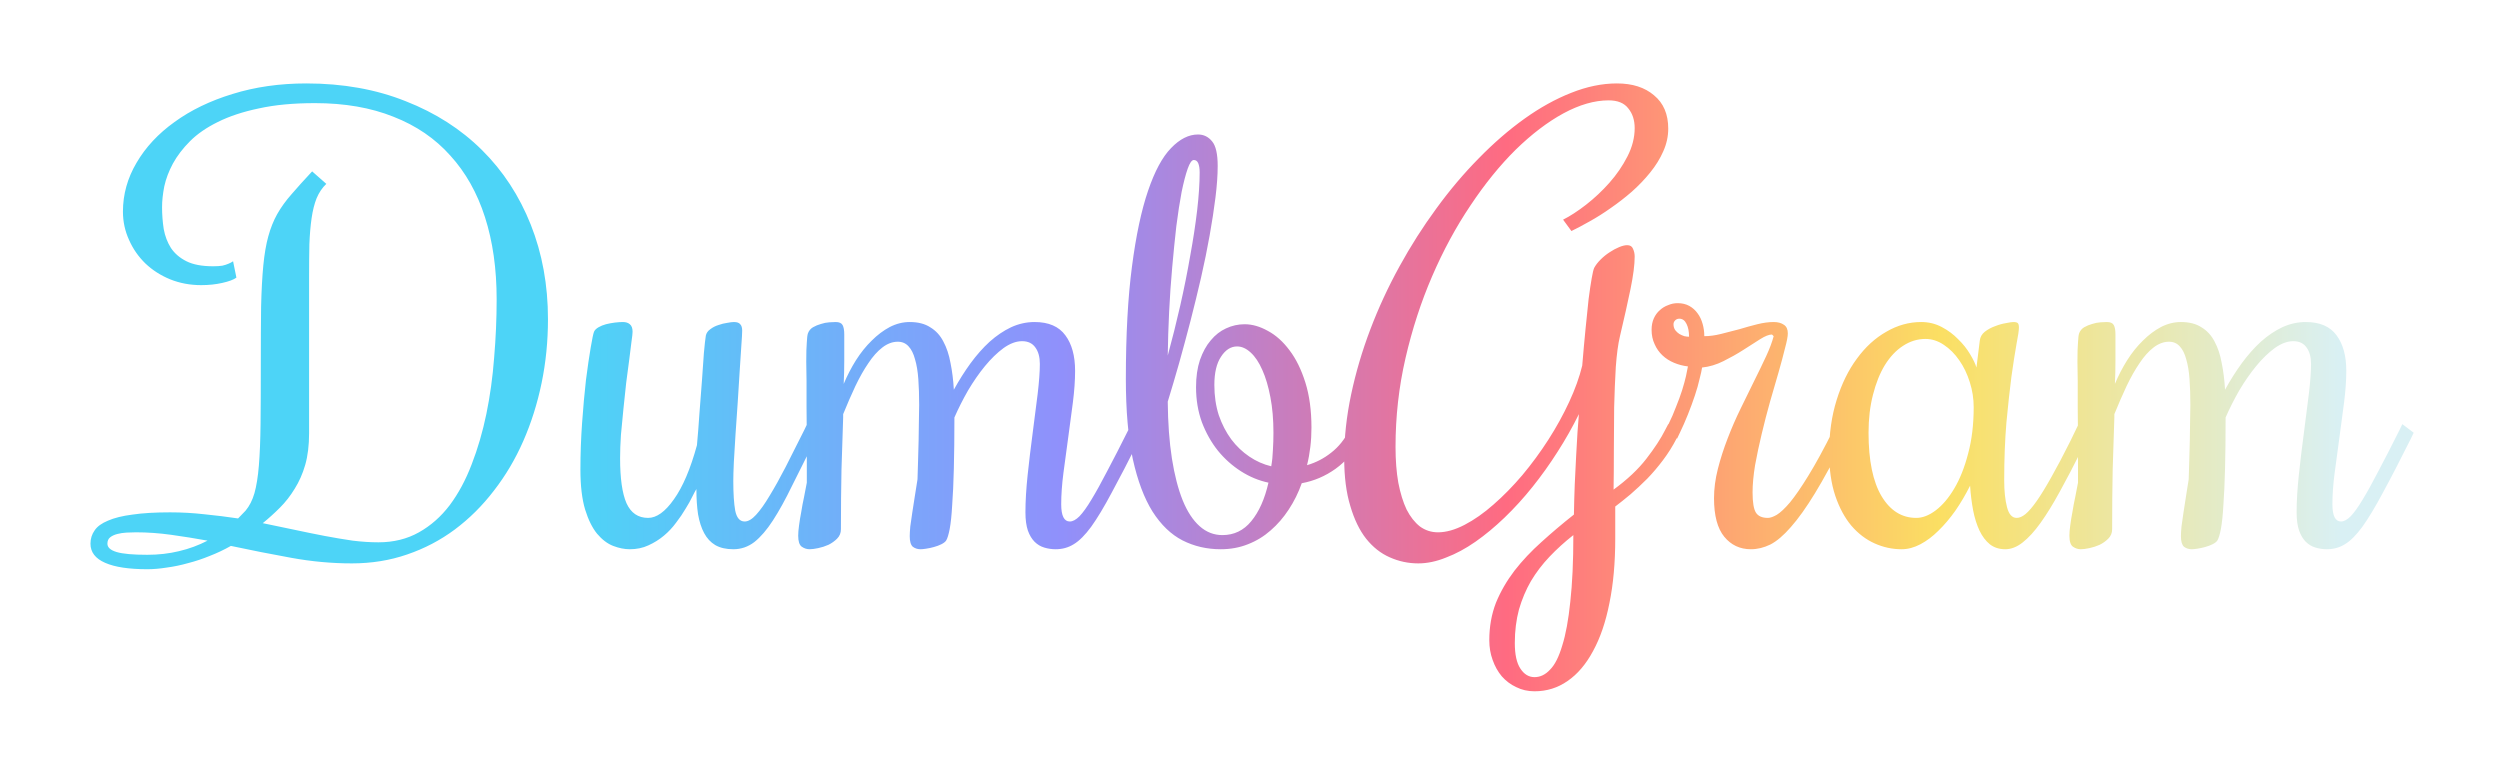 <svg width="132" height="41" viewBox="0 0 132 41" fill="none" xmlns="http://www.w3.org/2000/svg">
<g filter="url(#filter0_d)">
<path d="M16.174 0.405C18.107 0.405 19.855 0.718 21.418 1.343C22.99 1.958 24.333 2.817 25.446 3.921C26.56 5.024 27.419 6.338 28.024 7.861C28.63 9.385 28.933 11.05 28.933 12.856C28.933 14.019 28.82 15.142 28.596 16.226C28.371 17.31 28.049 18.33 27.629 19.287C27.209 20.244 26.691 21.118 26.076 21.909C25.471 22.7 24.782 23.384 24.011 23.96C23.249 24.526 22.409 24.966 21.491 25.278C20.583 25.591 19.611 25.747 18.576 25.747C17.521 25.747 16.457 25.649 15.383 25.454C14.309 25.259 13.244 25.049 12.19 24.824C11.828 25.029 11.457 25.205 11.076 25.352C10.695 25.508 10.315 25.635 9.934 25.732C9.553 25.84 9.177 25.918 8.806 25.967C8.444 26.025 8.103 26.055 7.78 26.055C6.804 26.055 6.062 25.942 5.554 25.718C5.036 25.493 4.777 25.156 4.777 24.707C4.777 24.443 4.851 24.209 4.997 24.004C5.134 23.799 5.368 23.628 5.7 23.491C6.032 23.345 6.467 23.237 7.004 23.169C7.531 23.091 8.19 23.052 8.981 23.052C9.597 23.052 10.202 23.086 10.798 23.154C11.394 23.213 11.984 23.286 12.57 23.374L12.966 22.964C13.171 22.72 13.327 22.412 13.435 22.041C13.542 21.66 13.62 21.172 13.669 20.576C13.718 19.98 13.747 19.253 13.757 18.394C13.767 17.524 13.771 16.475 13.771 15.244C13.771 14.053 13.776 13.037 13.786 12.197C13.806 11.348 13.845 10.62 13.903 10.015C13.962 9.409 14.05 8.896 14.167 8.477C14.284 8.047 14.44 7.656 14.636 7.305C14.841 6.943 15.095 6.592 15.398 6.25C15.7 5.898 16.061 5.498 16.481 5.049L17.229 5.708C17.014 5.913 16.843 6.167 16.716 6.47C16.599 6.763 16.511 7.114 16.452 7.524C16.394 7.925 16.355 8.384 16.335 8.901C16.325 9.409 16.32 9.985 16.32 10.63V18.877C16.32 19.512 16.252 20.068 16.115 20.547C15.979 21.016 15.793 21.436 15.559 21.807C15.334 22.178 15.075 22.51 14.782 22.803C14.489 23.096 14.187 23.369 13.874 23.623C14.45 23.74 15.012 23.857 15.559 23.975C16.105 24.092 16.633 24.199 17.141 24.297C17.658 24.395 18.151 24.477 18.62 24.546C19.099 24.605 19.553 24.634 19.982 24.634C20.783 24.634 21.496 24.458 22.121 24.106C22.746 23.755 23.288 23.276 23.747 22.671C24.206 22.056 24.592 21.338 24.904 20.518C25.227 19.688 25.485 18.799 25.681 17.852C25.876 16.904 26.013 15.913 26.091 14.878C26.179 13.843 26.223 12.817 26.223 11.802C26.223 10.19 26.018 8.745 25.607 7.466C25.197 6.187 24.587 5.103 23.776 4.214C22.976 3.315 21.975 2.632 20.773 2.163C19.582 1.685 18.2 1.445 16.628 1.445C15.495 1.445 14.509 1.538 13.669 1.724C12.829 1.899 12.106 2.139 11.501 2.441C10.905 2.734 10.417 3.071 10.036 3.452C9.655 3.833 9.353 4.229 9.128 4.639C8.913 5.039 8.762 5.439 8.674 5.84C8.596 6.24 8.557 6.606 8.557 6.938C8.557 7.329 8.586 7.715 8.645 8.096C8.713 8.467 8.84 8.799 9.025 9.092C9.221 9.385 9.494 9.619 9.846 9.795C10.197 9.971 10.666 10.059 11.252 10.059C11.447 10.059 11.608 10.049 11.735 10.029C11.862 10 11.97 9.966 12.058 9.927C12.155 9.888 12.238 9.844 12.307 9.795L12.482 10.659C12.336 10.767 12.087 10.859 11.735 10.938C11.394 11.016 11.023 11.055 10.622 11.055C10.036 11.055 9.489 10.952 8.981 10.747C8.483 10.542 8.049 10.264 7.678 9.912C7.307 9.551 7.019 9.136 6.813 8.667C6.599 8.198 6.491 7.7 6.491 7.173C6.491 6.265 6.73 5.405 7.209 4.595C7.688 3.774 8.356 3.057 9.216 2.441C10.075 1.816 11.096 1.323 12.277 0.962C13.469 0.591 14.768 0.405 16.174 0.405ZM7.18 24.106C7.023 24.106 6.857 24.111 6.682 24.121C6.506 24.131 6.345 24.155 6.198 24.194C6.042 24.233 5.915 24.292 5.817 24.37C5.72 24.448 5.671 24.561 5.671 24.707C5.671 24.902 5.832 25.049 6.154 25.146C6.477 25.244 7.019 25.293 7.78 25.293C8.366 25.293 8.923 25.23 9.45 25.102C9.987 24.976 10.49 24.79 10.959 24.546C10.315 24.429 9.675 24.326 9.04 24.238C8.405 24.15 7.785 24.106 7.18 24.106ZM36.77 21.821C36.721 21.899 36.648 22.036 36.55 22.231C36.462 22.417 36.345 22.627 36.198 22.861C36.062 23.096 35.895 23.34 35.7 23.594C35.515 23.848 35.3 24.077 35.056 24.282C34.812 24.487 34.538 24.658 34.235 24.795C33.942 24.932 33.615 25 33.254 25C32.971 25 32.678 24.941 32.375 24.824C32.072 24.707 31.789 24.492 31.525 24.18C31.271 23.867 31.061 23.442 30.895 22.905C30.73 22.358 30.646 21.655 30.646 20.796C30.646 19.976 30.676 19.155 30.734 18.335C30.793 17.505 30.861 16.748 30.939 16.064C31.027 15.381 31.11 14.81 31.189 14.351C31.267 13.892 31.325 13.613 31.364 13.516C31.403 13.428 31.481 13.35 31.599 13.281C31.716 13.213 31.848 13.159 31.994 13.12C32.15 13.081 32.307 13.052 32.463 13.032C32.629 13.013 32.77 13.003 32.888 13.003C33.044 13.003 33.166 13.042 33.254 13.12C33.352 13.198 33.4 13.33 33.4 13.516C33.4 13.604 33.381 13.779 33.342 14.043C33.312 14.297 33.273 14.609 33.225 14.98C33.176 15.352 33.122 15.762 33.063 16.211C33.015 16.66 32.966 17.119 32.917 17.588C32.868 18.047 32.824 18.506 32.785 18.965C32.756 19.414 32.741 19.824 32.741 20.195C32.741 21.26 32.853 22.051 33.078 22.568C33.312 23.086 33.693 23.345 34.221 23.345C34.67 23.345 35.124 23.018 35.583 22.363C36.052 21.709 36.457 20.757 36.799 19.507C36.848 18.98 36.892 18.418 36.931 17.822C36.98 17.217 37.023 16.645 37.062 16.108C37.102 15.562 37.136 15.073 37.165 14.644C37.204 14.214 37.238 13.906 37.268 13.721C37.297 13.584 37.375 13.472 37.502 13.384C37.629 13.286 37.77 13.213 37.927 13.164C38.093 13.105 38.249 13.066 38.395 13.047C38.552 13.018 38.669 13.003 38.747 13.003C38.913 13.003 39.025 13.042 39.084 13.12C39.152 13.188 39.187 13.301 39.187 13.457C39.187 13.594 39.172 13.857 39.143 14.248C39.123 14.629 39.094 15.078 39.055 15.596C39.025 16.104 38.991 16.65 38.952 17.236C38.913 17.822 38.874 18.389 38.835 18.936C38.806 19.473 38.776 19.961 38.747 20.4C38.727 20.84 38.718 21.172 38.718 21.396C38.718 22.061 38.752 22.583 38.82 22.964C38.898 23.345 39.065 23.535 39.318 23.535C39.504 23.535 39.704 23.418 39.919 23.184C40.144 22.939 40.383 22.602 40.637 22.173C40.9 21.743 41.184 21.235 41.486 20.649C41.789 20.054 42.116 19.404 42.468 18.701L42.614 18.394L43.215 18.848L43.068 19.155C42.6 20.083 42.185 20.913 41.823 21.645C41.472 22.368 41.135 22.979 40.812 23.477C40.49 23.975 40.163 24.355 39.831 24.619C39.499 24.873 39.128 25 38.718 25C38.337 25 38.02 24.927 37.766 24.78C37.522 24.634 37.326 24.424 37.18 24.15C37.033 23.877 36.926 23.545 36.857 23.154C36.799 22.764 36.77 22.319 36.77 21.821ZM47.404 14.043C47.121 14.043 46.848 14.146 46.584 14.351C46.33 14.546 46.086 14.819 45.852 15.171C45.617 15.513 45.388 15.918 45.163 16.387C44.948 16.846 44.733 17.339 44.519 17.866V18.042C44.489 18.901 44.46 19.814 44.431 20.781C44.411 21.748 44.401 22.803 44.401 23.945C44.401 24.141 44.333 24.307 44.196 24.443C44.069 24.57 43.918 24.678 43.742 24.766C43.566 24.844 43.386 24.902 43.2 24.941C43.015 24.98 42.863 25 42.746 25C42.6 25 42.463 24.956 42.336 24.868C42.209 24.78 42.145 24.585 42.145 24.282C42.145 24.136 42.16 23.955 42.19 23.74C42.219 23.516 42.258 23.276 42.307 23.023C42.346 22.769 42.395 22.51 42.453 22.246C42.502 21.973 42.551 21.719 42.6 21.484C42.6 20.654 42.6 19.907 42.6 19.243C42.59 18.579 42.585 17.988 42.585 17.471C42.585 16.953 42.585 16.499 42.585 16.108C42.575 15.718 42.57 15.381 42.57 15.098C42.57 14.629 42.58 14.287 42.6 14.072C42.609 13.848 42.629 13.691 42.658 13.604C42.707 13.467 42.795 13.359 42.922 13.281C43.059 13.203 43.2 13.145 43.347 13.105C43.493 13.057 43.64 13.027 43.786 13.018C43.933 13.008 44.045 13.003 44.123 13.003C44.309 13.003 44.431 13.057 44.489 13.164C44.548 13.271 44.577 13.438 44.577 13.662C44.577 14.17 44.577 14.629 44.577 15.039C44.577 15.449 44.567 15.859 44.548 16.27C44.733 15.83 44.948 15.415 45.192 15.024C45.446 14.624 45.725 14.277 46.027 13.984C46.33 13.682 46.648 13.442 46.98 13.267C47.321 13.091 47.673 13.003 48.034 13.003C48.474 13.003 48.835 13.096 49.118 13.281C49.411 13.457 49.641 13.706 49.807 14.028C49.982 14.351 50.109 14.731 50.188 15.171C50.275 15.601 50.334 16.069 50.363 16.577C50.637 16.079 50.93 15.615 51.242 15.185C51.565 14.746 51.901 14.365 52.253 14.043C52.614 13.721 52.99 13.467 53.381 13.281C53.781 13.096 54.196 13.003 54.626 13.003C55.368 13.003 55.91 13.237 56.252 13.706C56.594 14.165 56.765 14.79 56.765 15.581C56.765 16.079 56.726 16.636 56.648 17.251C56.569 17.866 56.486 18.491 56.398 19.126C56.31 19.751 56.227 20.366 56.149 20.972C56.071 21.577 56.032 22.129 56.032 22.627C56.032 23.232 56.184 23.535 56.486 23.535C56.643 23.535 56.813 23.442 56.999 23.257C57.185 23.061 57.395 22.769 57.629 22.378C57.873 21.977 58.151 21.475 58.464 20.869C58.786 20.264 59.157 19.541 59.577 18.701L59.724 18.394L60.324 18.848L60.178 19.155C59.602 20.308 59.108 21.26 58.698 22.012C58.298 22.764 57.937 23.364 57.614 23.814C57.292 24.253 56.984 24.561 56.691 24.736C56.408 24.912 56.091 25 55.739 25C55.534 25 55.334 24.971 55.139 24.912C54.943 24.854 54.773 24.751 54.626 24.605C54.48 24.458 54.362 24.263 54.274 24.019C54.187 23.765 54.143 23.442 54.143 23.052C54.143 22.466 54.182 21.807 54.26 21.074C54.338 20.342 54.426 19.609 54.523 18.877C54.621 18.145 54.709 17.456 54.787 16.811C54.865 16.157 54.904 15.625 54.904 15.215C54.904 14.854 54.826 14.565 54.67 14.351C54.514 14.126 54.279 14.014 53.967 14.014C53.654 14.014 53.327 14.136 52.985 14.38C52.653 14.624 52.326 14.941 52.004 15.332C51.691 15.713 51.394 16.143 51.11 16.621C50.837 17.1 50.598 17.573 50.393 18.042C50.393 19.067 50.383 19.966 50.363 20.737C50.344 21.499 50.315 22.144 50.275 22.671C50.246 23.198 50.202 23.618 50.144 23.931C50.085 24.233 50.022 24.439 49.953 24.546C49.904 24.614 49.821 24.678 49.704 24.736C49.587 24.795 49.455 24.844 49.309 24.883C49.172 24.922 49.035 24.951 48.898 24.971C48.772 24.99 48.674 25 48.605 25C48.449 25 48.312 24.956 48.195 24.868C48.088 24.77 48.034 24.585 48.034 24.311C48.034 24.185 48.044 24.014 48.063 23.799C48.093 23.584 48.127 23.345 48.166 23.081C48.205 22.817 48.249 22.534 48.298 22.231C48.347 21.929 48.395 21.621 48.444 21.309C48.454 21.016 48.464 20.689 48.474 20.327C48.483 19.966 48.493 19.609 48.503 19.258C48.513 18.896 48.518 18.555 48.518 18.232C48.527 17.9 48.532 17.617 48.532 17.383C48.532 16.885 48.518 16.431 48.488 16.02C48.459 15.61 48.4 15.259 48.312 14.966C48.234 14.673 48.122 14.448 47.976 14.292C47.829 14.126 47.639 14.043 47.404 14.043ZM61.657 17.207C61.667 18.33 61.74 19.331 61.877 20.21C62.014 21.079 62.204 21.816 62.448 22.422C62.692 23.018 62.99 23.472 63.342 23.784C63.693 24.097 64.094 24.253 64.543 24.253C65.158 24.253 65.666 24.009 66.066 23.52C66.477 23.023 66.779 22.344 66.975 21.484C66.467 21.377 65.983 21.177 65.524 20.884C65.065 20.591 64.66 20.23 64.309 19.8C63.957 19.36 63.674 18.857 63.459 18.291C63.254 17.725 63.151 17.109 63.151 16.445C63.151 15.898 63.22 15.42 63.356 15.01C63.503 14.59 63.693 14.243 63.928 13.97C64.162 13.687 64.431 13.477 64.733 13.34C65.046 13.193 65.373 13.12 65.715 13.12C66.115 13.12 66.525 13.237 66.945 13.472C67.365 13.696 67.746 14.038 68.088 14.497C68.43 14.946 68.708 15.513 68.923 16.196C69.138 16.88 69.245 17.676 69.245 18.584C69.245 18.926 69.226 19.263 69.186 19.595C69.147 19.927 69.089 20.249 69.011 20.561C69.48 20.425 69.904 20.205 70.285 19.902C70.676 19.6 70.998 19.199 71.252 18.701L71.413 18.394L72.014 18.848L71.853 19.155C71.52 19.819 71.076 20.352 70.519 20.752C69.973 21.143 69.377 21.396 68.732 21.514C68.557 22.012 68.327 22.476 68.044 22.905C67.77 23.325 67.453 23.691 67.092 24.004C66.74 24.316 66.34 24.561 65.891 24.736C65.451 24.912 64.973 25 64.455 25C63.723 25 63.049 24.844 62.434 24.531C61.828 24.219 61.301 23.711 60.852 23.008C60.412 22.305 60.065 21.382 59.812 20.239C59.567 19.087 59.445 17.676 59.445 16.006C59.445 13.682 59.553 11.704 59.768 10.073C59.982 8.433 60.266 7.1 60.617 6.074C60.969 5.039 61.374 4.287 61.833 3.818C62.292 3.34 62.766 3.101 63.254 3.101C63.557 3.101 63.806 3.223 64.001 3.467C64.196 3.701 64.294 4.131 64.294 4.756C64.294 5.244 64.255 5.801 64.177 6.426C64.099 7.051 63.996 7.72 63.869 8.433C63.742 9.146 63.591 9.888 63.415 10.659C63.239 11.421 63.054 12.183 62.858 12.944C62.663 13.696 62.463 14.438 62.258 15.171C62.053 15.894 61.852 16.572 61.657 17.207ZM64.118 16.328C64.118 16.904 64.196 17.436 64.353 17.925C64.519 18.403 64.738 18.828 65.012 19.199C65.285 19.561 65.603 19.863 65.964 20.107C66.325 20.352 66.711 20.523 67.121 20.62C67.17 20.347 67.199 20.064 67.209 19.77C67.228 19.468 67.238 19.16 67.238 18.848C67.238 18.154 67.185 17.529 67.077 16.973C66.97 16.406 66.828 15.928 66.652 15.537C66.477 15.137 66.272 14.829 66.037 14.614C65.803 14.399 65.564 14.292 65.319 14.292C64.987 14.292 64.704 14.473 64.47 14.834C64.235 15.185 64.118 15.684 64.118 16.328ZM63.342 5.107C63.342 4.902 63.317 4.741 63.269 4.624C63.22 4.507 63.142 4.448 63.034 4.448C62.927 4.448 62.819 4.6 62.712 4.902C62.605 5.205 62.497 5.615 62.39 6.133C62.292 6.65 62.199 7.251 62.111 7.935C62.033 8.618 61.96 9.346 61.892 10.117C61.823 10.879 61.77 11.66 61.73 12.461C61.691 13.262 61.667 14.033 61.657 14.775C61.892 13.916 62.111 13.037 62.316 12.139C62.522 11.23 62.697 10.352 62.844 9.502C63 8.652 63.122 7.852 63.21 7.1C63.298 6.338 63.342 5.674 63.342 5.107ZM88.522 19.155C88.317 19.556 88.078 19.936 87.805 20.298C87.541 20.649 87.263 20.977 86.97 21.279C86.677 21.572 86.384 21.846 86.091 22.1C85.798 22.344 85.529 22.559 85.285 22.744V24.429C85.285 25.708 85.183 26.846 84.978 27.842C84.782 28.838 84.494 29.683 84.113 30.376C83.742 31.069 83.293 31.597 82.766 31.958C82.248 32.319 81.667 32.5 81.022 32.5C80.671 32.5 80.349 32.427 80.056 32.28C79.763 32.144 79.509 31.953 79.294 31.709C79.089 31.465 78.928 31.177 78.811 30.845C78.693 30.523 78.635 30.176 78.635 29.805C78.635 29.092 78.752 28.433 78.986 27.827C79.231 27.231 79.558 26.665 79.968 26.128C80.378 25.601 80.852 25.098 81.389 24.619C81.926 24.131 82.497 23.648 83.103 23.169C83.112 22.632 83.127 22.1 83.147 21.572C83.176 21.045 83.2 20.547 83.22 20.078C83.249 19.609 83.273 19.185 83.293 18.804C83.322 18.423 83.347 18.11 83.366 17.866C83.034 18.54 82.658 19.204 82.238 19.858C81.828 20.503 81.389 21.118 80.92 21.704C80.451 22.29 79.958 22.832 79.44 23.33C78.933 23.818 78.42 24.243 77.902 24.605C77.385 24.966 76.867 25.244 76.35 25.439C75.842 25.645 75.353 25.747 74.885 25.747C74.357 25.747 73.855 25.64 73.376 25.425C72.907 25.22 72.492 24.893 72.131 24.443C71.779 23.994 71.501 23.418 71.296 22.715C71.081 22.012 70.974 21.172 70.974 20.195C70.974 19.102 71.096 17.979 71.34 16.826C71.584 15.674 71.921 14.531 72.351 13.398C72.78 12.266 73.293 11.157 73.889 10.073C74.484 8.989 75.134 7.969 75.837 7.012C76.54 6.045 77.287 5.161 78.078 4.36C78.869 3.55 79.675 2.852 80.495 2.266C81.315 1.68 82.136 1.226 82.956 0.903C83.786 0.571 84.592 0.405 85.373 0.405C86.193 0.405 86.848 0.615 87.336 1.035C87.834 1.445 88.083 2.031 88.083 2.793C88.083 3.203 87.995 3.604 87.819 3.994C87.653 4.375 87.424 4.746 87.131 5.107C86.848 5.459 86.525 5.796 86.164 6.118C85.803 6.431 85.432 6.719 85.051 6.982C84.68 7.246 84.309 7.48 83.938 7.686C83.576 7.891 83.254 8.062 82.971 8.198L82.531 7.598C82.902 7.412 83.308 7.148 83.747 6.807C84.186 6.465 84.597 6.079 84.978 5.649C85.358 5.22 85.676 4.756 85.93 4.258C86.184 3.76 86.311 3.262 86.311 2.764C86.311 2.344 86.198 1.997 85.974 1.724C85.759 1.44 85.412 1.299 84.934 1.299C84.191 1.299 83.395 1.528 82.546 1.987C81.706 2.446 80.866 3.086 80.026 3.906C79.196 4.727 78.4 5.708 77.639 6.851C76.877 7.983 76.203 9.229 75.617 10.586C75.031 11.943 74.562 13.384 74.211 14.907C73.859 16.431 73.684 17.993 73.684 19.595C73.684 20.298 73.732 20.928 73.83 21.484C73.938 22.041 74.084 22.515 74.269 22.905C74.465 23.286 74.699 23.584 74.973 23.799C75.256 24.004 75.573 24.106 75.925 24.106C76.355 24.106 76.823 23.975 77.331 23.711C77.839 23.447 78.347 23.091 78.855 22.642C79.372 22.192 79.88 21.675 80.378 21.089C80.876 20.493 81.335 19.868 81.755 19.214C82.175 18.56 82.541 17.895 82.853 17.222C83.166 16.548 83.395 15.908 83.542 15.303C83.601 14.59 83.659 13.94 83.718 13.354C83.776 12.759 83.83 12.236 83.879 11.787C83.938 11.338 83.991 10.977 84.04 10.703C84.089 10.42 84.133 10.234 84.172 10.146C84.25 10 84.362 9.854 84.509 9.707C84.655 9.561 84.811 9.434 84.978 9.326C85.153 9.209 85.324 9.116 85.49 9.048C85.656 8.979 85.798 8.945 85.915 8.945C86.071 8.945 86.174 9.009 86.223 9.136C86.281 9.263 86.311 9.399 86.311 9.546C86.311 9.976 86.237 10.547 86.091 11.26C85.944 11.973 85.759 12.803 85.534 13.75C85.436 14.16 85.363 14.702 85.314 15.376C85.275 16.04 85.246 16.753 85.227 17.515C85.217 18.267 85.212 19.028 85.212 19.8C85.212 20.561 85.207 21.245 85.197 21.851C85.92 21.323 86.496 20.781 86.926 20.225C87.365 19.658 87.697 19.15 87.922 18.701L88.083 18.394L88.684 18.848L88.522 19.155ZM83.073 24.253C82.614 24.614 82.194 24.995 81.814 25.395C81.433 25.796 81.106 26.226 80.832 26.685C80.568 27.144 80.358 27.642 80.202 28.179C80.056 28.726 79.982 29.316 79.982 29.951C79.982 30.557 80.08 31.006 80.275 31.299C80.471 31.602 80.72 31.753 81.022 31.753C81.325 31.753 81.599 31.621 81.843 31.357C82.097 31.104 82.311 30.679 82.487 30.083C82.673 29.497 82.814 28.726 82.912 27.769C83.019 26.811 83.073 25.64 83.073 24.253ZM87.951 18.701L88.098 18.394C88.244 18.101 88.376 17.798 88.493 17.485C88.62 17.173 88.728 16.88 88.815 16.606C88.903 16.323 88.972 16.074 89.02 15.859C89.069 15.635 89.103 15.464 89.123 15.347C88.869 15.317 88.625 15.254 88.391 15.156C88.156 15.059 87.951 14.927 87.775 14.761C87.6 14.595 87.463 14.399 87.365 14.175C87.258 13.95 87.204 13.696 87.204 13.413C87.204 13.188 87.243 12.988 87.321 12.812C87.399 12.637 87.507 12.49 87.644 12.373C87.77 12.256 87.917 12.168 88.083 12.109C88.239 12.041 88.405 12.007 88.581 12.007C88.815 12.007 89.02 12.056 89.196 12.153C89.372 12.251 89.519 12.383 89.636 12.549C89.753 12.705 89.841 12.891 89.899 13.105C89.958 13.31 89.987 13.525 89.987 13.75C90.261 13.75 90.554 13.711 90.866 13.633C91.189 13.555 91.511 13.472 91.833 13.384C92.155 13.286 92.473 13.198 92.785 13.12C93.098 13.042 93.386 13.003 93.649 13.003C93.874 13.003 94.055 13.052 94.191 13.149C94.328 13.237 94.397 13.389 94.397 13.604C94.397 13.76 94.348 14.019 94.25 14.38C94.162 14.741 94.05 15.161 93.913 15.64C93.776 16.118 93.625 16.641 93.459 17.207C93.303 17.764 93.156 18.33 93.019 18.906C92.883 19.473 92.766 20.024 92.668 20.561C92.58 21.099 92.536 21.577 92.536 21.997C92.536 22.524 92.595 22.881 92.712 23.066C92.829 23.252 93.039 23.345 93.342 23.345C93.469 23.345 93.625 23.291 93.811 23.184C94.006 23.066 94.24 22.847 94.514 22.524C94.787 22.192 95.109 21.724 95.481 21.118C95.861 20.503 96.301 19.697 96.799 18.701L96.945 18.394L97.546 18.848L97.399 19.155C96.814 20.327 96.291 21.289 95.832 22.041C95.373 22.793 94.948 23.389 94.558 23.828C94.177 24.268 93.815 24.575 93.474 24.751C93.132 24.917 92.79 25 92.448 25C91.872 25 91.403 24.78 91.042 24.341C90.681 23.901 90.5 23.223 90.5 22.305C90.5 21.807 90.568 21.289 90.705 20.752C90.842 20.215 91.013 19.683 91.218 19.155C91.423 18.618 91.652 18.091 91.906 17.573C92.16 17.056 92.399 16.567 92.624 16.108C92.858 15.64 93.068 15.205 93.254 14.805C93.439 14.404 93.571 14.053 93.649 13.75L93.561 13.662C93.405 13.662 93.195 13.745 92.932 13.911C92.668 14.077 92.37 14.268 92.038 14.482C91.716 14.688 91.369 14.883 90.998 15.068C90.627 15.254 90.251 15.366 89.87 15.405C89.851 15.542 89.807 15.742 89.738 16.006C89.68 16.27 89.597 16.562 89.489 16.885C89.382 17.207 89.26 17.539 89.123 17.881C88.986 18.223 88.845 18.545 88.698 18.848L88.552 19.155L87.951 18.701ZM88.669 12.827C88.581 12.827 88.508 12.856 88.449 12.915C88.391 12.974 88.361 13.042 88.361 13.12C88.361 13.237 88.391 13.34 88.449 13.428C88.508 13.506 88.581 13.574 88.669 13.633C88.757 13.682 88.845 13.721 88.933 13.75C89.03 13.77 89.113 13.779 89.182 13.779C89.182 13.506 89.138 13.281 89.05 13.105C88.962 12.92 88.835 12.827 88.669 12.827ZM105.822 21.367C105.822 21.924 105.871 22.393 105.969 22.773C106.066 23.154 106.237 23.345 106.481 23.345C106.628 23.345 106.784 23.276 106.95 23.14C107.126 22.993 107.326 22.759 107.551 22.436C107.775 22.114 108.029 21.699 108.312 21.191C108.605 20.674 108.938 20.044 109.309 19.302L109.748 18.394L110.349 18.848L109.909 19.756C109.499 20.576 109.113 21.314 108.752 21.968C108.4 22.612 108.063 23.159 107.741 23.608C107.419 24.058 107.102 24.404 106.789 24.648C106.486 24.883 106.184 25 105.881 25C105.559 25 105.285 24.912 105.061 24.736C104.846 24.561 104.665 24.321 104.519 24.019C104.372 23.706 104.26 23.35 104.182 22.949C104.104 22.539 104.05 22.105 104.021 21.645C103.786 22.114 103.527 22.554 103.244 22.964C102.961 23.364 102.663 23.716 102.351 24.019C102.048 24.321 101.73 24.561 101.398 24.736C101.066 24.912 100.734 25 100.402 25C99.914 25 99.44 24.898 98.981 24.692C98.522 24.487 98.112 24.175 97.751 23.755C97.399 23.335 97.116 22.808 96.901 22.173C96.686 21.528 96.579 20.771 96.579 19.902C96.579 18.887 96.711 17.959 96.975 17.119C97.238 16.27 97.595 15.542 98.044 14.937C98.493 14.321 99.011 13.848 99.597 13.516C100.183 13.174 100.798 13.003 101.442 13.003C101.833 13.003 102.194 13.091 102.526 13.267C102.858 13.442 103.146 13.657 103.391 13.911C103.645 14.155 103.854 14.419 104.021 14.702C104.187 14.976 104.299 15.21 104.357 15.405L104.533 13.984C104.553 13.799 104.641 13.643 104.797 13.516C104.963 13.389 105.144 13.291 105.339 13.223C105.534 13.145 105.725 13.091 105.91 13.062C106.096 13.023 106.228 13.003 106.306 13.003C106.423 13.003 106.501 13.023 106.54 13.062C106.579 13.101 106.599 13.179 106.599 13.296C106.599 13.442 106.555 13.74 106.467 14.19C106.389 14.629 106.301 15.195 106.203 15.889C106.115 16.572 106.027 17.378 105.939 18.306C105.861 19.233 105.822 20.254 105.822 21.367ZM104.211 17.5C104.211 17.051 104.143 16.611 104.006 16.182C103.869 15.742 103.684 15.356 103.449 15.024C103.215 14.683 102.941 14.409 102.629 14.204C102.326 13.999 102.004 13.896 101.662 13.896C101.242 13.896 100.847 14.019 100.476 14.263C100.114 14.497 99.797 14.834 99.523 15.273C99.26 15.703 99.05 16.226 98.894 16.841C98.737 17.446 98.659 18.115 98.659 18.848C98.659 20.312 98.889 21.431 99.348 22.202C99.807 22.964 100.417 23.345 101.179 23.345C101.511 23.345 101.853 23.213 102.204 22.949C102.565 22.676 102.893 22.29 103.186 21.792C103.488 21.284 103.732 20.669 103.918 19.946C104.113 19.224 104.211 18.408 104.211 17.5ZM114.523 14.043C114.24 14.043 113.967 14.146 113.703 14.351C113.449 14.546 113.205 14.819 112.971 15.171C112.736 15.513 112.507 15.918 112.282 16.387C112.067 16.846 111.853 17.339 111.638 17.866V18.042C111.608 18.901 111.579 19.814 111.55 20.781C111.53 21.748 111.521 22.803 111.521 23.945C111.521 24.141 111.452 24.307 111.315 24.443C111.188 24.57 111.037 24.678 110.861 24.766C110.686 24.844 110.505 24.902 110.319 24.941C110.134 24.98 109.982 25 109.865 25C109.719 25 109.582 24.956 109.455 24.868C109.328 24.78 109.265 24.585 109.265 24.282C109.265 24.136 109.279 23.955 109.309 23.74C109.338 23.516 109.377 23.276 109.426 23.023C109.465 22.769 109.514 22.51 109.572 22.246C109.621 21.973 109.67 21.719 109.719 21.484C109.719 20.654 109.719 19.907 109.719 19.243C109.709 18.579 109.704 17.988 109.704 17.471C109.704 16.953 109.704 16.499 109.704 16.108C109.694 15.718 109.689 15.381 109.689 15.098C109.689 14.629 109.699 14.287 109.719 14.072C109.729 13.848 109.748 13.691 109.777 13.604C109.826 13.467 109.914 13.359 110.041 13.281C110.178 13.203 110.319 13.145 110.466 13.105C110.612 13.057 110.759 13.027 110.905 13.018C111.052 13.008 111.164 13.003 111.242 13.003C111.428 13.003 111.55 13.057 111.608 13.164C111.667 13.271 111.696 13.438 111.696 13.662C111.696 14.17 111.696 14.629 111.696 15.039C111.696 15.449 111.687 15.859 111.667 16.27C111.853 15.83 112.067 15.415 112.312 15.024C112.565 14.624 112.844 14.277 113.146 13.984C113.449 13.682 113.767 13.442 114.099 13.267C114.44 13.091 114.792 13.003 115.153 13.003C115.593 13.003 115.954 13.096 116.237 13.281C116.53 13.457 116.76 13.706 116.926 14.028C117.102 14.351 117.229 14.731 117.307 15.171C117.395 15.601 117.453 16.069 117.482 16.577C117.756 16.079 118.049 15.615 118.361 15.185C118.684 14.746 119.021 14.365 119.372 14.043C119.733 13.721 120.109 13.467 120.5 13.281C120.9 13.096 121.315 13.003 121.745 13.003C122.487 13.003 123.029 13.237 123.371 13.706C123.713 14.165 123.884 14.79 123.884 15.581C123.884 16.079 123.845 16.636 123.767 17.251C123.688 17.866 123.605 18.491 123.518 19.126C123.43 19.751 123.347 20.366 123.269 20.972C123.19 21.577 123.151 22.129 123.151 22.627C123.151 23.232 123.303 23.535 123.605 23.535C123.762 23.535 123.933 23.442 124.118 23.257C124.304 23.061 124.514 22.769 124.748 22.378C124.992 21.977 125.271 21.475 125.583 20.869C125.905 20.264 126.276 19.541 126.696 18.701L126.843 18.394L127.443 18.848L127.297 19.155C126.721 20.308 126.228 21.26 125.817 22.012C125.417 22.764 125.056 23.364 124.733 23.814C124.411 24.253 124.104 24.561 123.811 24.736C123.527 24.912 123.21 25 122.858 25C122.653 25 122.453 24.971 122.258 24.912C122.062 24.854 121.892 24.751 121.745 24.605C121.599 24.458 121.481 24.263 121.394 24.019C121.306 23.765 121.262 23.442 121.262 23.052C121.262 22.466 121.301 21.807 121.379 21.074C121.457 20.342 121.545 19.609 121.643 18.877C121.74 18.145 121.828 17.456 121.906 16.811C121.984 16.157 122.023 15.625 122.023 15.215C122.023 14.854 121.945 14.565 121.789 14.351C121.633 14.126 121.398 14.014 121.086 14.014C120.773 14.014 120.446 14.136 120.104 14.38C119.772 14.624 119.445 14.941 119.123 15.332C118.811 15.713 118.513 16.143 118.229 16.621C117.956 17.1 117.717 17.573 117.512 18.042C117.512 19.067 117.502 19.966 117.482 20.737C117.463 21.499 117.434 22.144 117.395 22.671C117.365 23.198 117.321 23.618 117.263 23.931C117.204 24.233 117.141 24.439 117.072 24.546C117.023 24.614 116.94 24.678 116.823 24.736C116.706 24.795 116.574 24.844 116.428 24.883C116.291 24.922 116.154 24.951 116.018 24.971C115.891 24.99 115.793 25 115.725 25C115.568 25 115.432 24.956 115.314 24.868C115.207 24.77 115.153 24.585 115.153 24.311C115.153 24.185 115.163 24.014 115.183 23.799C115.212 23.584 115.246 23.345 115.285 23.081C115.324 22.817 115.368 22.534 115.417 22.231C115.466 21.929 115.515 21.621 115.563 21.309C115.573 21.016 115.583 20.689 115.593 20.327C115.603 19.966 115.612 19.609 115.622 19.258C115.632 18.896 115.637 18.555 115.637 18.232C115.646 17.9 115.651 17.617 115.651 17.383C115.651 16.885 115.637 16.431 115.607 16.02C115.578 15.61 115.52 15.259 115.432 14.966C115.354 14.673 115.241 14.448 115.095 14.292C114.948 14.126 114.758 14.043 114.523 14.043Z" fill="url(#paint0_linear)"/>
</g>
<defs>
<filter id="filter0_d" x="0.777" y="0.405" width="130.666" height="40.095" filterUnits="userSpaceOnUse" color-interpolation-filters="sRGB">
<feFlood flood-opacity="0" result="BackgroundImageFix"/>
<feColorMatrix in="SourceAlpha" type="matrix" values="0 0 0 0 0 0 0 0 0 0 0 0 0 0 0 0 0 0 127 0"/>
<feOffset dy="4"/>
<feGaussianBlur stdDeviation="2"/>
<feColorMatrix type="matrix" values="0 0 0 0 0 0 0 0 0 0 0 0 0 0 0 0 0 0 0.25 0"/>
<feBlend mode="normal" in2="BackgroundImageFix" result="effect1_dropShadow"/>
<feBlend mode="normal" in="SourceGraphic" in2="effect1_dropShadow" result="shape"/>
</filter>
<linearGradient id="paint0_linear" x1="13.79" y1="13.299" x2="123.606" y2="13.299" gradientUnits="userSpaceOnUse">
<stop offset="0.151" stop-color="#4DD4F7"/>
<stop offset="0.385" stop-color="#9090FB"/>
<stop offset="0.599" stop-color="#FF6B81"/>
<stop offset="0.807" stop-color="#FBDF63"/>
<stop offset="1" stop-color="#D9F0F4"/>
</linearGradient>
</defs>
</svg>
